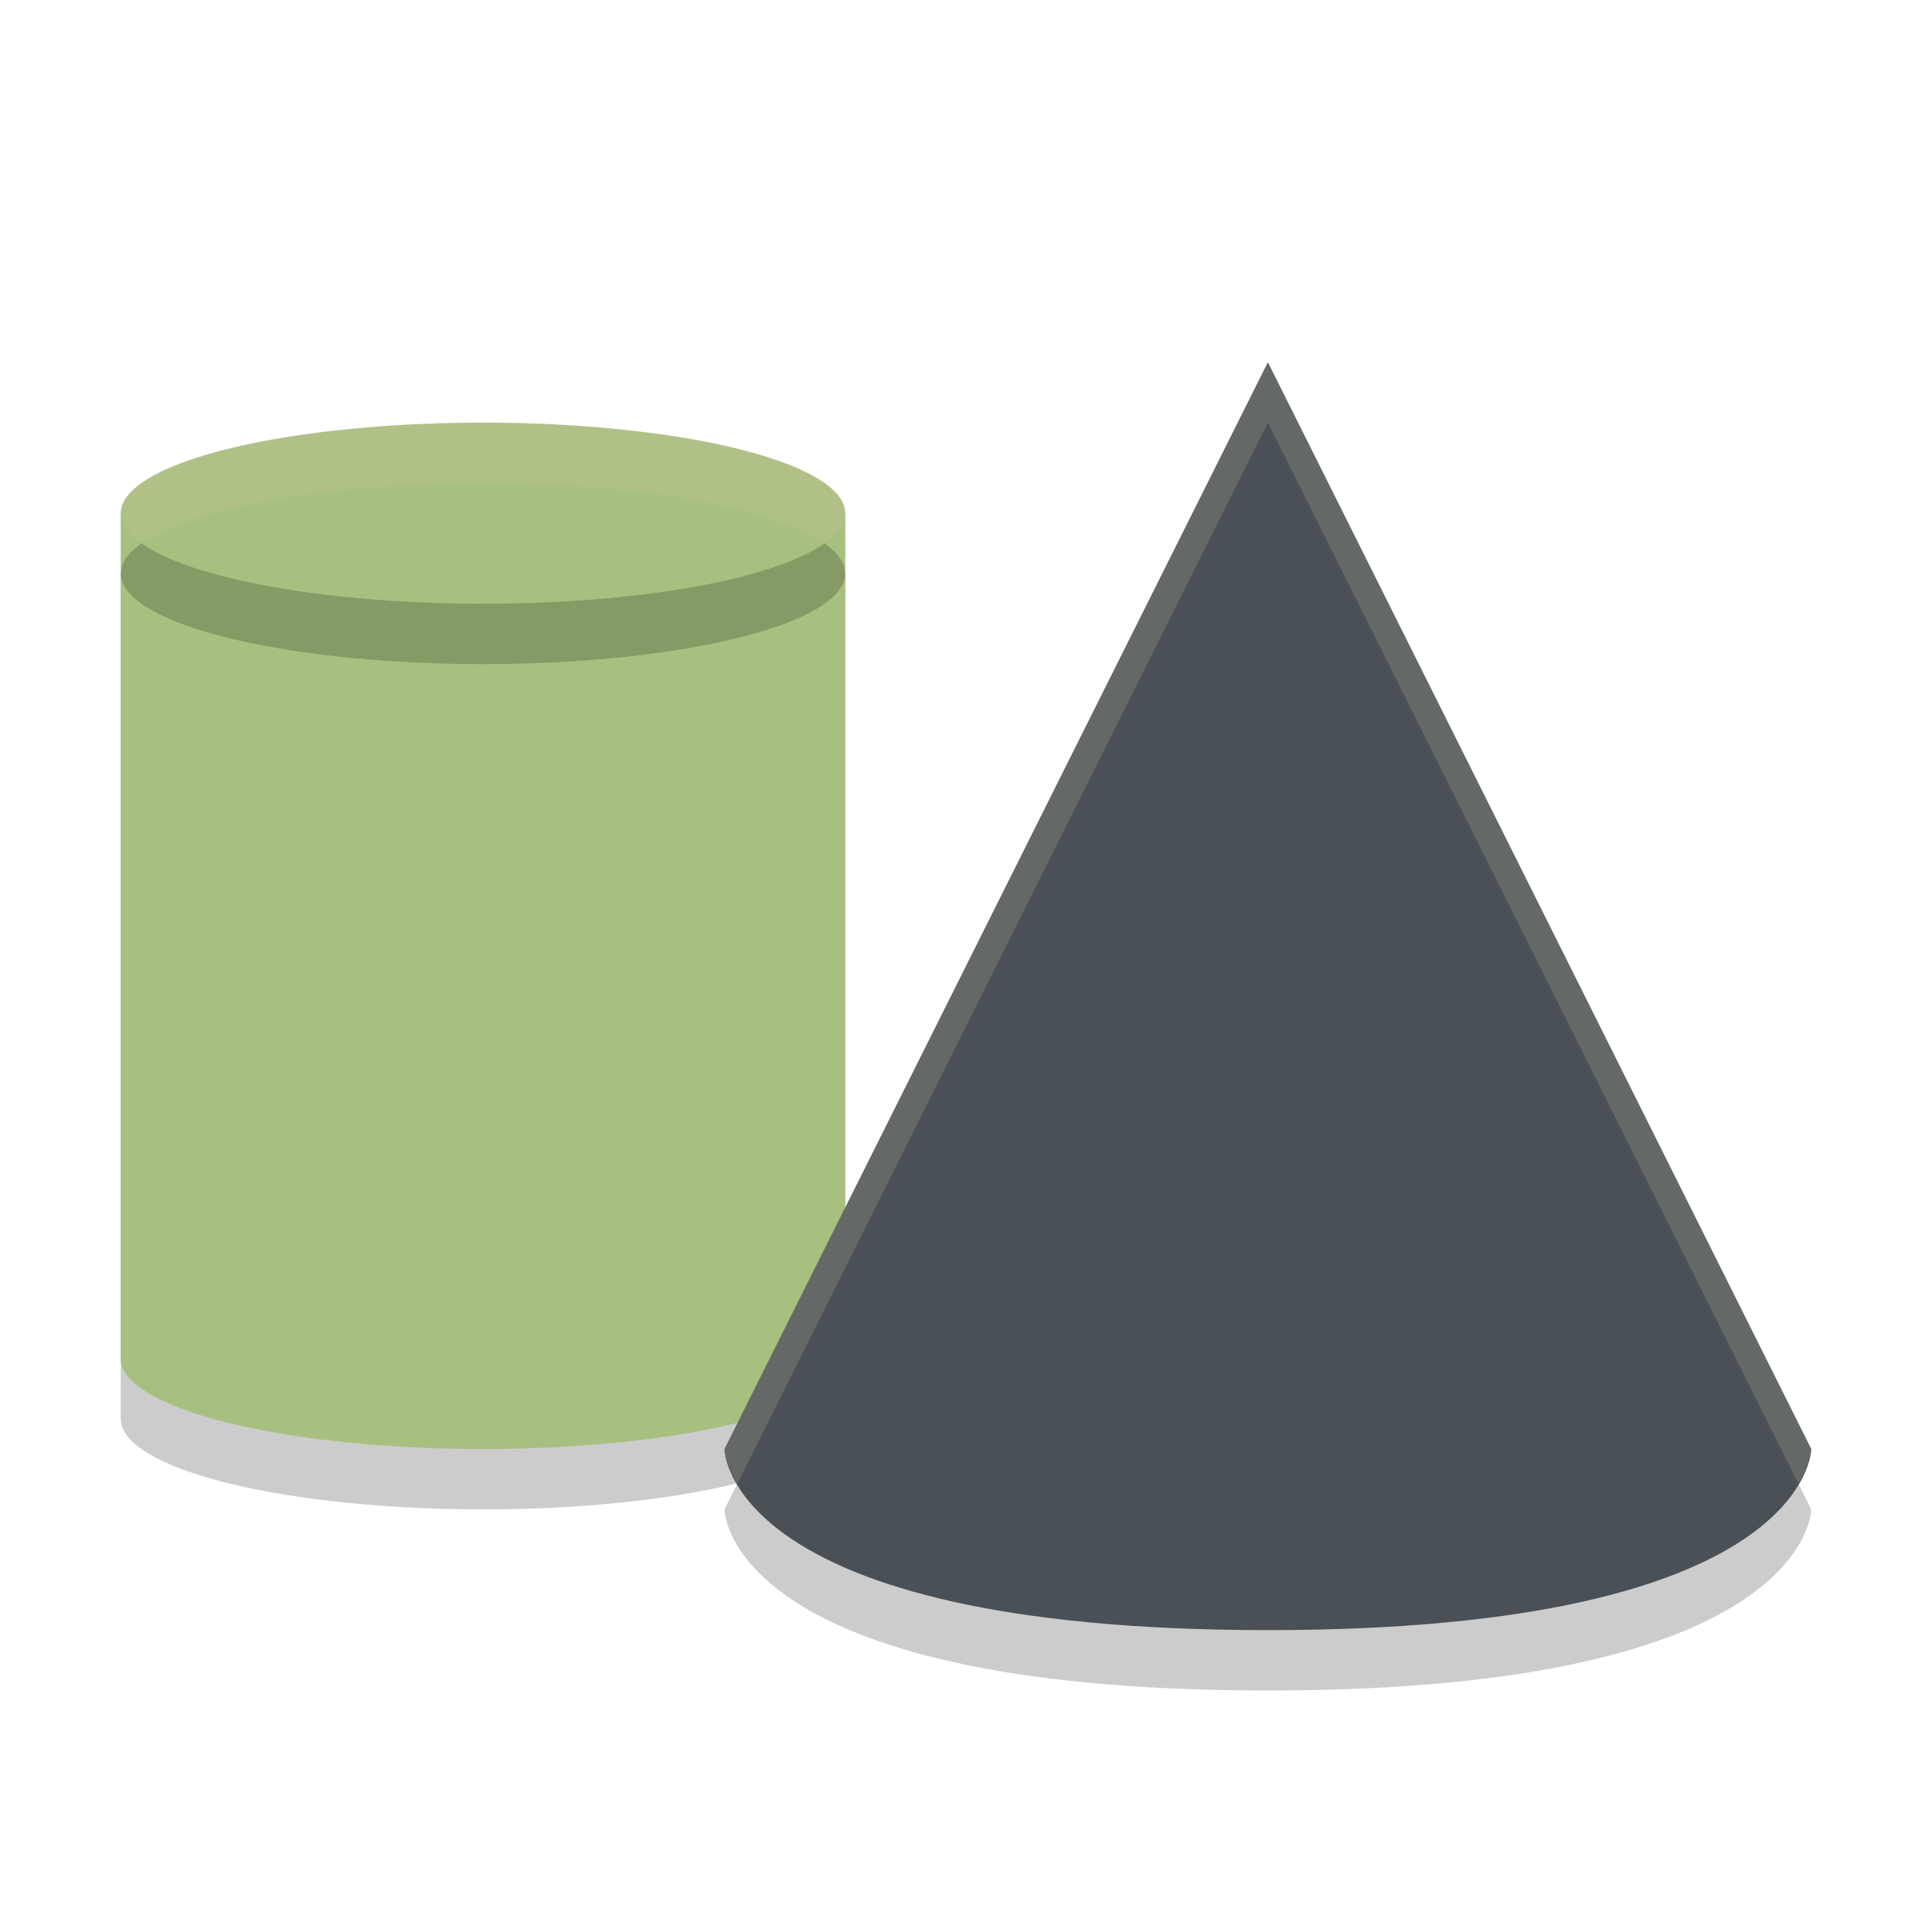 <svg xmlns="http://www.w3.org/2000/svg" height="32" width="32" version="1.1">
 <path style="opacity:.2" d="m2 9.5v14a6 1.5 0 0 0 6 1.5 6 1.5 0 0 0 6 -1.5v-14z"/>
 <path style="fill:#a7c080" d="m2 8.5v14a6 1.5 0 0 0 6 1.5 6 1.5 0 0 0 6 -1.5v-14h-12z"/>
 <ellipse style="opacity:.2" rx="6" ry="1.5" cy="9.5" cx="8"/>
 <ellipse style="fill:#a7c080" rx="6" ry="1.5" cy="8.5" cx="8"/>
 <path style="opacity:.2" d="m21 7 9 18s0 3-9 3-9-3-9-3z"/>
 <path style="fill:#495156" d="m21 6 9 18s0 3-9 3-9-3-9-3z"/>
 <path style="opacity:.2;fill:#d3c6aa" d="m8 7a6 1.5 0 0 0 -6 1.5 6 1.5 0 0 0 0.352 0.5 6 1.5 0 0 1 5.648 -1 6 1.5 0 0 1 5.648 1 6 1.5 0 0 0 0.352 -0.5 6 1.5 0 0 0 -6 -1.5z"/>
 <path style="opacity:.2;fill:#d3c6aa" d="m21 6l-9 18s0.021 0.241 0.213 0.574l8.787-17.574 8.787 17.574c0.192-0.333 0.213-0.574 0.213-0.574l-9-18z"/>
</svg>
